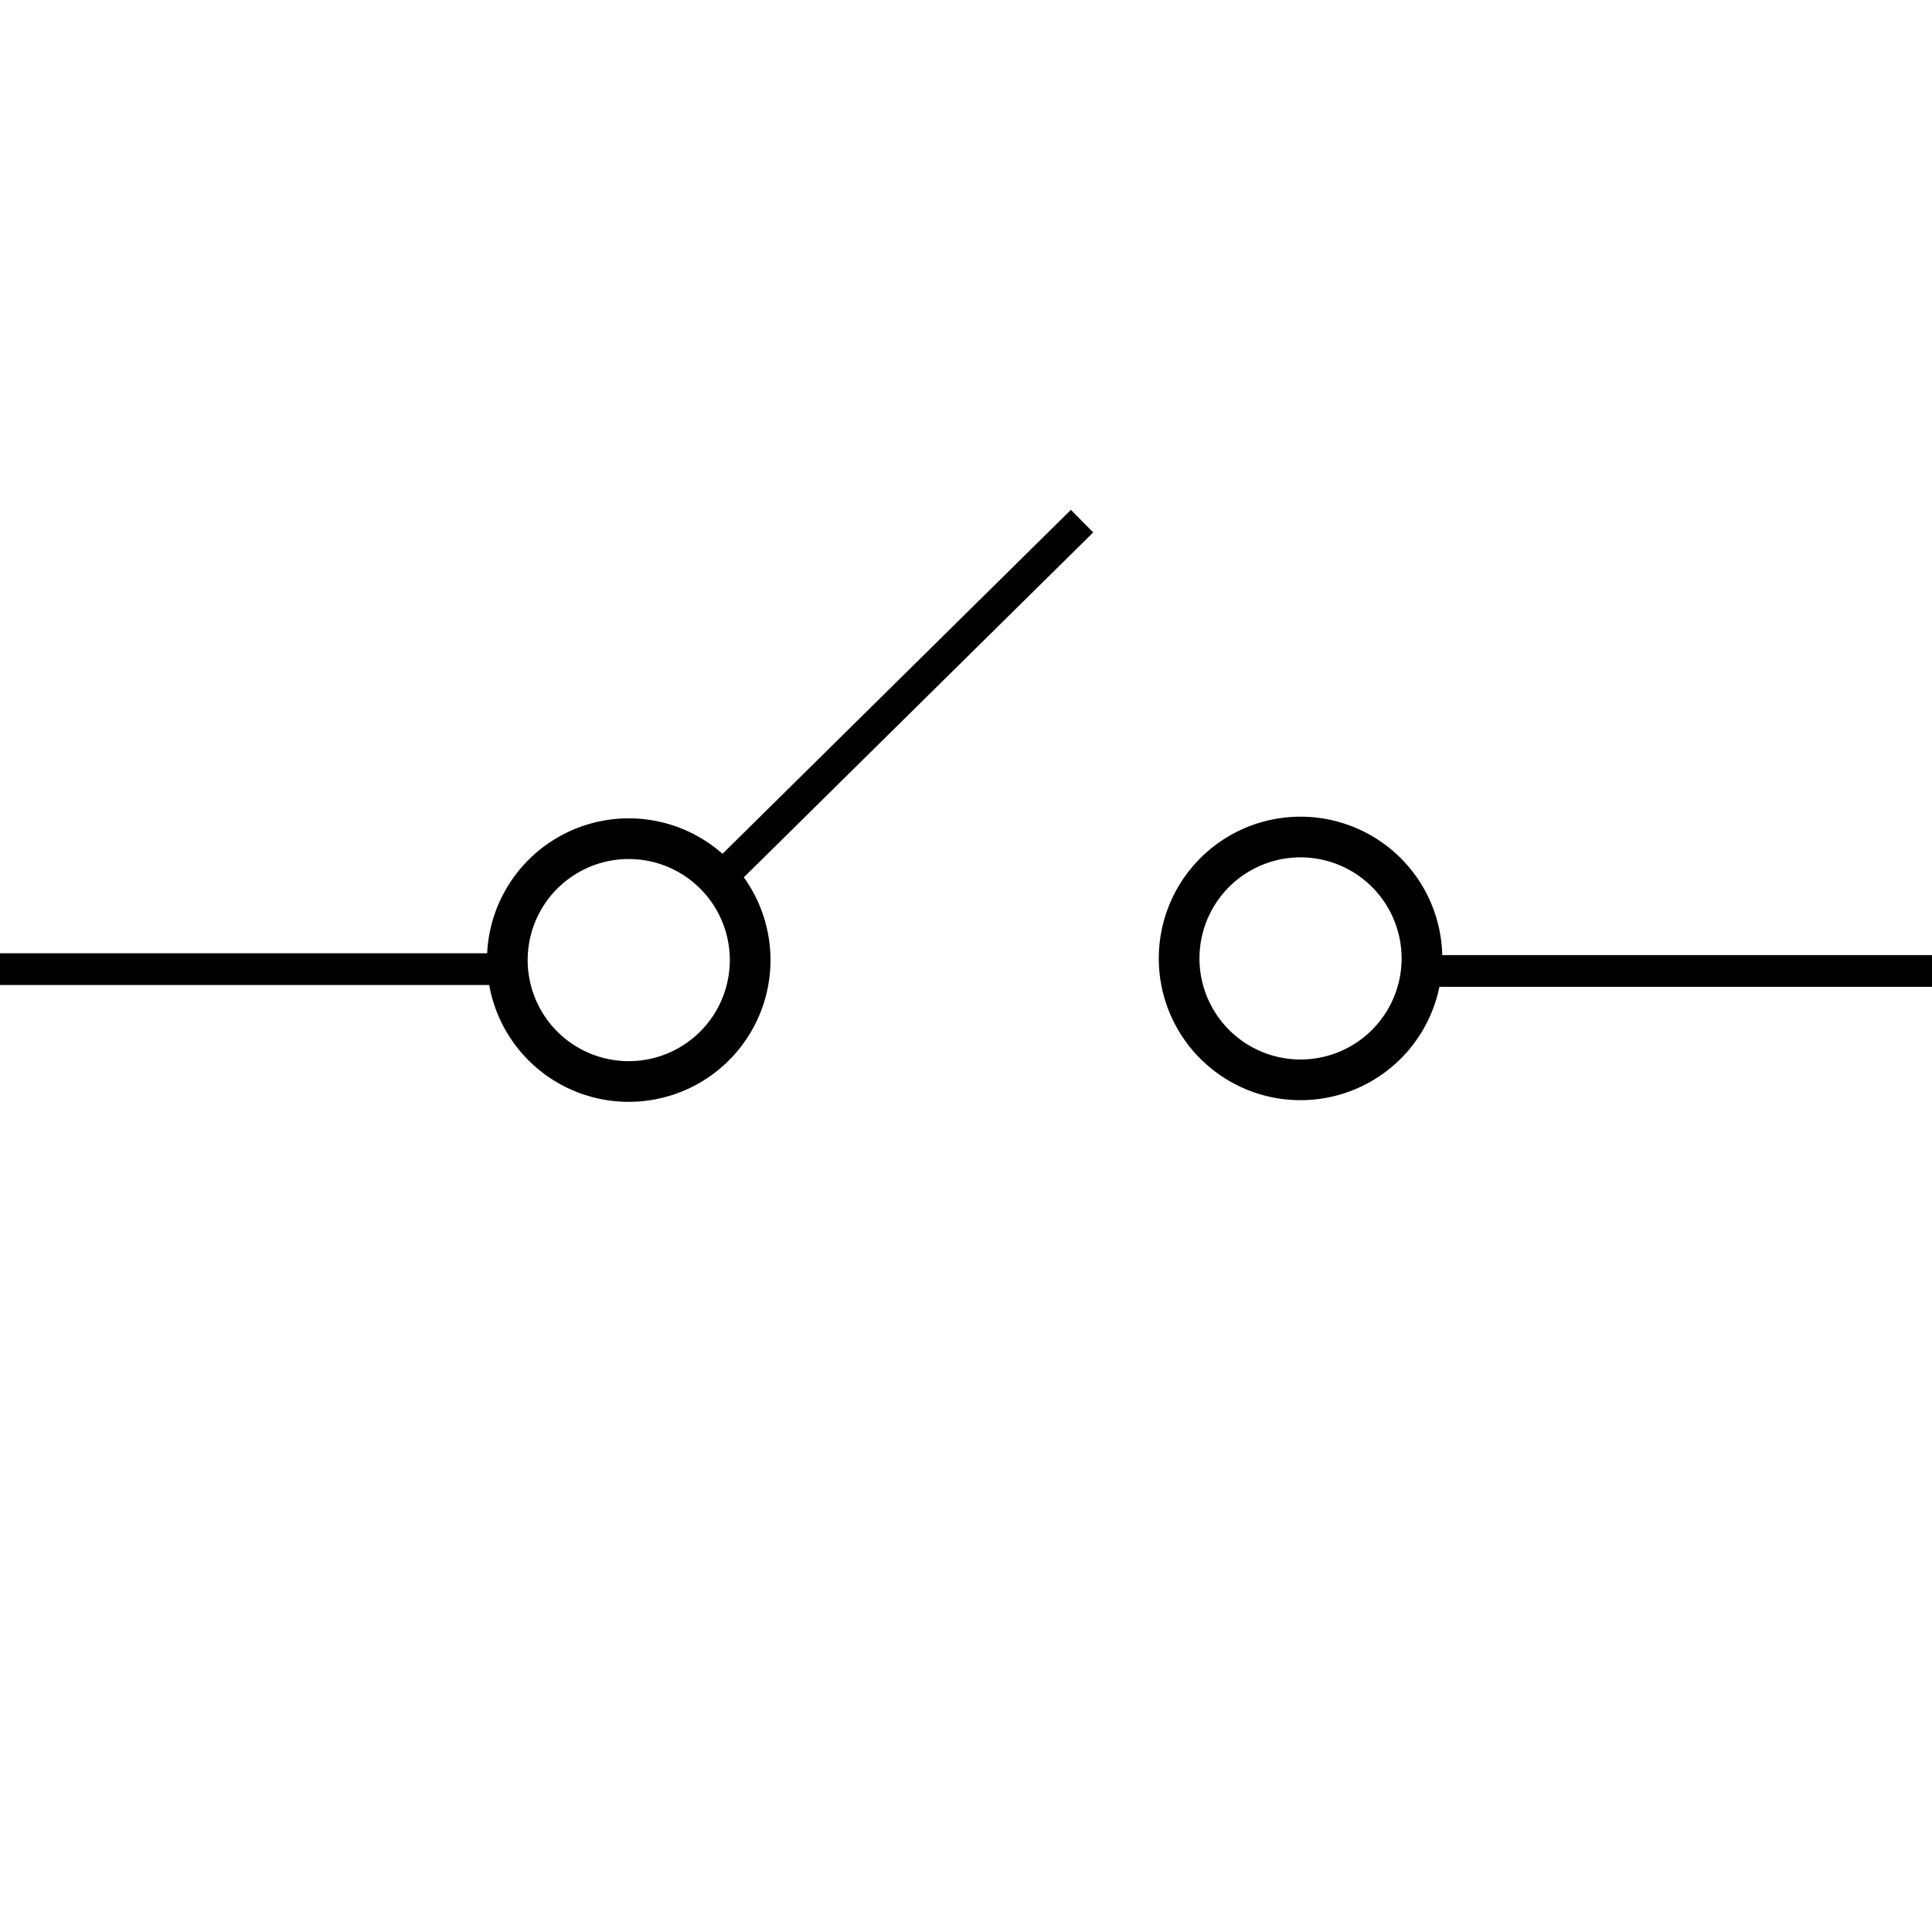 <?xml version="1.0" encoding="UTF-8" standalone="no"?>
<!-- Created with Inkscape (http://www.inkscape.org/) -->

<svg
   xmlns:dc="http://purl.org/dc/elements/1.1/"
   xmlns:cc="http://creativecommons.org/ns#"
   xmlns:rdf="http://www.w3.org/1999/02/22-rdf-syntax-ns#"
   xmlns:svg="http://www.w3.org/2000/svg"
   xmlns="http://www.w3.org/2000/svg"
   xmlns:sodipodi="http://sodipodi.sourceforge.net/DTD/sodipodi-0.dtd"
   xmlns:inkscape="http://www.inkscape.org/namespaces/inkscape"
   width="256"
   height="256"
   id="svg2"
   version="1.1"
   inkscape:version="0.48.4 r9939"
   sodipodi:docname="New document 1">
  <defs
     id="defs4" />
  <sodipodi:namedview
     id="base"
     pagecolor="#ffffff"
     bordercolor="#666666"
     borderopacity="1.0"
     inkscape:pageopacity="0.0"
     inkscape:pageshadow="2"
     inkscape:zoom="1.979899"
     inkscape:cx="109.21479"
     inkscape:cy="205.35718"
     inkscape:document-units="px"
     inkscape:current-layer="layer1"
     showgrid="false"
     showguides="true"
     inkscape:guide-bbox="true"
     inkscape:window-width="1920"
     inkscape:window-height="1017"
     inkscape:window-x="-8"
     inkscape:window-y="-8"
     inkscape:window-maximized="1" />
  <g
     inkscape:label="Layer 1"
     inkscape:groupmode="layer"
     id="layer1"
     transform="translate(0,-796.362)">
    <path
       sodipodi:type="arc"
       style="fill:none;stroke:#000000;stroke-width:4.231;stroke-linecap:round;stroke-linejoin:miter;stroke-miterlimit:4;stroke-opacity:1;stroke-dasharray:none"
       id="path2998"
       sodipodi:cx="-94.954338"
       sodipodi:cy="63.060863"
       sodipodi:rx="12.626906"
       sodipodi:ry="12.626906"
       d="m -82.327,63.061 a 12.627,12.627 0 1 1 -25.254,0 12.627,12.627 0 1 1 25.254,0 z"
       transform="matrix(1.274,0,0,1.274,204.283,843.239)" />
    <path
       sodipodi:type="arc"
       style="fill:none;stroke:#000000;stroke-width:4.231;stroke-linecap:round;stroke-linejoin:miter;stroke-miterlimit:4;stroke-opacity:1;stroke-dasharray:none"
       id="path2998-1"
       sodipodi:cx="-94.954338"
       sodipodi:cy="63.060863"
       sodipodi:rx="12.626906"
       sodipodi:ry="12.626906"
       d="m -82.327,63.061 a 12.627,12.627 0 1 1 -25.254,0 12.627,12.627 0 1 1 25.254,0 z"
       transform="matrix(1.274,0,0,1.274,293.299,843.019)" />
    <path
       style="fill:none;stroke:#000000;stroke-width:4.204;stroke-linecap:butt;stroke-linejoin:miter;stroke-miterlimit:4;stroke-opacity:1;stroke-dasharray:none"
       d="m 66.574,924.777 -66.878,0"
       id="path3786"
       inkscape:connector-curvature="0" />
    <path
       style="fill:none;stroke:#000000;stroke-width:4.204;stroke-linecap:butt;stroke-linejoin:miter;stroke-miterlimit:4;stroke-opacity:1;stroke-dasharray:none"
       d="m 257.469,925.019 -66.878,0"
       id="path3786-7"
       inkscape:connector-curvature="0" />
    <path
       style="fill:none;stroke:#000000;stroke-width:4.204;stroke-linecap:butt;stroke-linejoin:miter;stroke-miterlimit:4;stroke-opacity:1;stroke-dasharray:none"
       d="M 143.377,865.415 95.784,912.4"
       id="path3786-4"
       inkscape:connector-curvature="0" />
  </g>
</svg>
